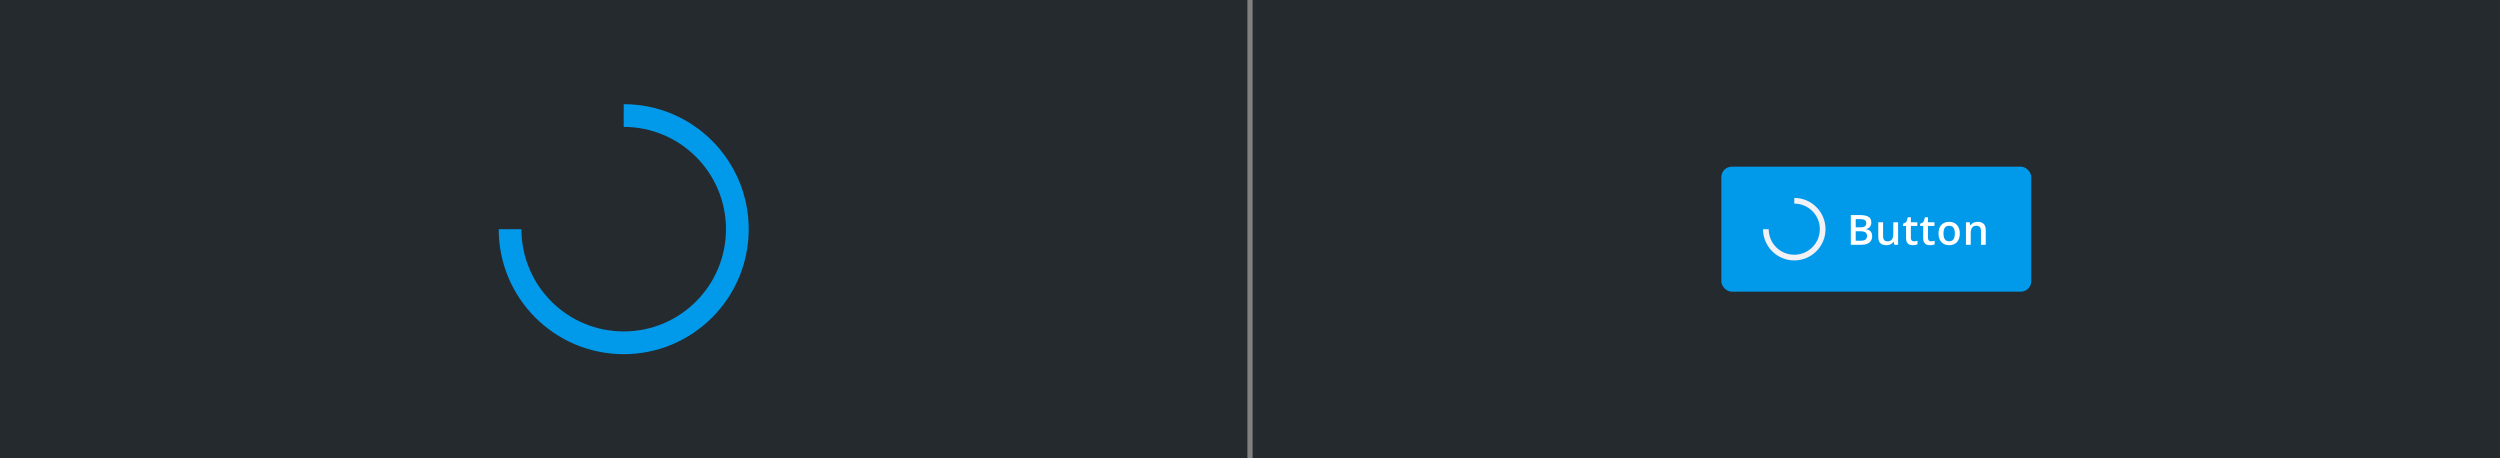 <svg fill="none" height="176" viewBox="0 0 960 176" width="960" xmlns="http://www.w3.org/2000/svg" xmlns:xlink="http://www.w3.org/1999/xlink"><rect x="0" y="0" width="960" height="176" fill="#808080" stroke="none"/><clipPath id="a"><path d="m0 0h960v176h-960z"/></clipPath><clipPath id="b"><path d="m677 76h87v24h-87z"/></clipPath><g clip-path="url(#a)"><path d="m0 0h479v176h-479z" fill="#252a2e"/><path clip-rule="evenodd" d="m239.5 136c26.51 0 48-21.49 48-48 0-26.51-21.49-48-48-48v8.727c21.69 0 39.273 17.583 39.273 39.273 0 21.69-17.583 39.273-39.273 39.273s-39.273-17.583-39.273-39.273v-0h-8.727c0 26.51 21.49 48 48 48z" fill="#019aeb" fill-rule="evenodd"/><path d="m0 0h479v176h-479z" fill="#252a2e" transform="translate(481)"/><rect fill="#019aeb" height="48" rx="4" width="119" x="661" y="64"/><g clip-path="url(#b)"><path clip-rule="evenodd" d="m689 100c6.627 0 12-5.373 12-12s-5.373-12-12-12v2.182c5.422 0 9.818 4.396 9.818 9.818s-4.396 9.818-9.818 9.818-9.818-4.396-9.818-9.818v-0h-2.182c0 6.627 5.373 12 12 12z" fill="#f1f1f6" fill-rule="evenodd"/><path d="m710.719 82.578h3.398c1.474 0 2.586.214 3.336.641.75.427 1.125 1.164 1.125 2.211 0 .438-.078.833-.234 1.188-.151.349-.373.638-.664.867-.292.224-.651.375-1.078.453v.078c.442.078.836.216 1.179.414.349.198.623.482.821.852.203.37.304.849.304 1.438 0 .698-.166 1.292-.5 1.781-.328.49-.799.862-1.414 1.117-.609.255-1.333.383-2.172.383h-4.101zm1.875 4.711h1.797c.849 0 1.437-.138 1.765-.414s.492-.68.492-1.211c0-.542-.195-.932-.586-1.172-.385-.24-1-.359-1.843-.359h-1.625zm0 1.516v3.625h1.976c.875 0 1.49-.169 1.844-.508.354-.339.531-.797.531-1.375 0-.354-.08-.661-.242-.922-.156-.26-.414-.461-.773-.602-.36-.146-.844-.219-1.453-.219zm16.273-3.453v8.648h-1.445l-.25-1.164h-.102c-.182.297-.414.544-.695.742-.281.193-.594.336-.937.43-.344.099-.706.148-1.086.148-.651 0-1.209-.109-1.672-.328-.459-.224-.81-.568-1.055-1.031-.245-.464-.367-1.062-.367-1.797v-5.648h1.844v5.305c0 .672.135 1.175.406 1.508.276.333.703.5 1.281.5.557 0 1-.115 1.328-.344s.56-.568.695-1.016c.141-.448.211-.997.211-1.649v-4.305zm6.102 7.32c.239 0 .476-.021.711-.062.234-.047.448-.102.64-.164v1.391c-.203.089-.466.164-.789.227s-.659.094-1.008.094c-.489 0-.929-.081-1.32-.242-.391-.167-.7-.451-.93-.852-.229-.401-.343-.956-.343-1.664v-4.648h-1.18v-.82l1.266-.648.601-1.851h1.156v1.922h2.477v1.398h-2.477v4.625c0 .438.11.763.329.977.218.213.507.32.867.32zm6.578 0c.239 0 .476-.021.711-.062.234-.047.448-.102.64-.164v1.391c-.203.089-.466.164-.789.227s-.658.094-1.007.094c-.49 0-.93-.081-1.321-.242-.39-.167-.7-.451-.929-.852-.23-.401-.344-.956-.344-1.664v-4.648h-1.18v-.82l1.266-.648.601-1.851h1.157v1.922h2.476v1.398h-2.476v4.625c0 .438.109.763.328.977.218.213.508.32.867.32zm11.015-3.016c0 .719-.093 1.357-.281 1.914-.187.557-.461 1.029-.82 1.414-.359.38-.792.672-1.297.875-.505.198-1.075.297-1.711.297-.594 0-1.138-.099-1.633-.297-.494-.203-.924-.495-1.289-.875-.359-.385-.638-.857-.836-1.414s-.297-1.195-.297-1.914c0-.953.164-1.76.493-2.422.333-.667.807-1.175 1.421-1.524.615-.349 1.347-.523 2.196-.523.797 0 1.5.174 2.109.523.61.349 1.086.857 1.43 1.524.344.667.515 1.474.515 2.422zm-6.273 0c0 .63.076 1.169.227 1.617.156.448.395.792.718 1.031.323.234.74.351 1.25.351.511 0 .927-.117 1.25-.351.323-.24.56-.583.711-1.031.151-.448.227-.987.227-1.617 0-.63-.076-1.164-.227-1.601-.151-.443-.388-.779-.711-1.008-.323-.234-.742-.352-1.257-.352-.761 0-1.316.255-1.665.766-.348.51-.523 1.242-.523 2.195zm13.141-4.469c.974 0 1.731.253 2.273.758.547.5.82 1.305.82 2.414v5.641h-1.835v-5.297c0-.672-.139-1.175-.415-1.508-.276-.339-.703-.508-1.281-.508-.838 0-1.422.258-1.75.773-.323.516-.484 1.263-.484 2.242v4.297h-1.836v-8.648h1.43l.257 1.172h.102c.187-.302.419-.549.695-.742.282-.198.594-.346.938-.445.349-.099.711-.148 1.086-.148z" fill="#fff"/></g></g></svg>